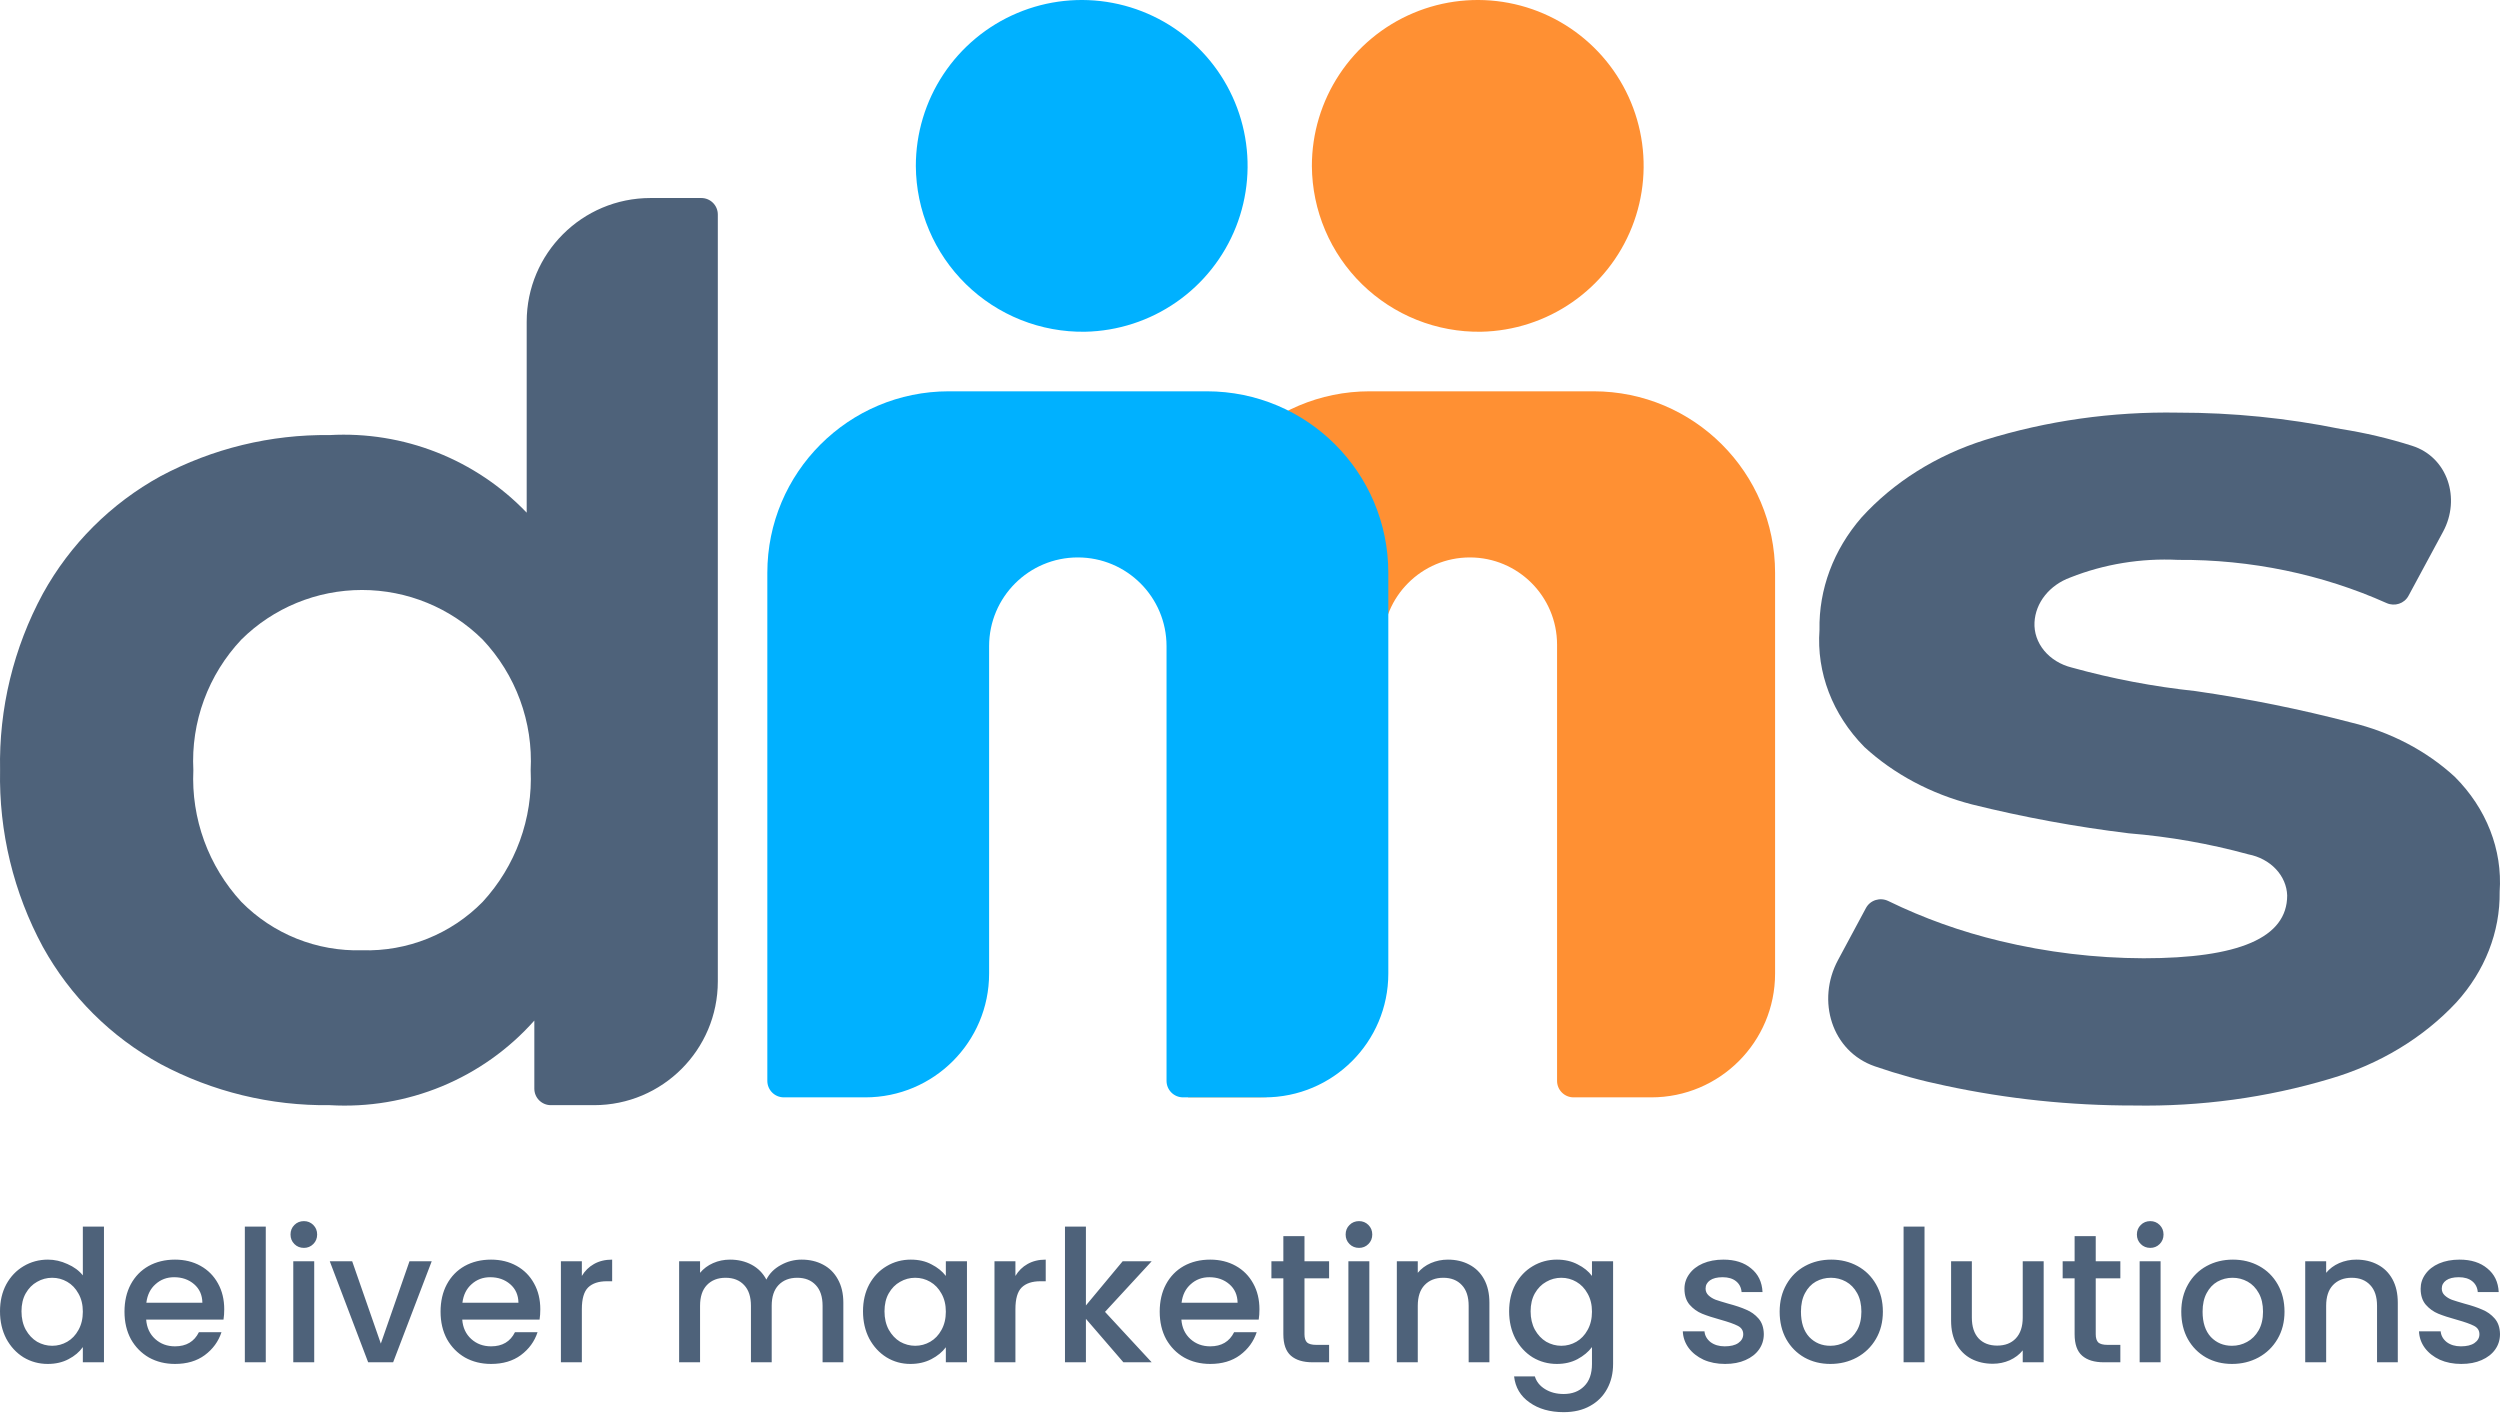 <svg width="303" height="172" viewBox="0 0 303 172" fill="none" xmlns="http://www.w3.org/2000/svg">
<path d="M152.578 133H144V69.426C144 57.276 153.85 47.426 166 47.426H193.14C205.29 47.426 215.14 57.276 215.14 69.426V118C215.14 126.284 208.424 133 200.14 133H190.716C189.612 133 188.716 132.104 188.716 131V78.131C188.716 72.293 183.984 67.561 178.147 67.561C172.31 67.561 167.578 72.293 167.578 78.13V118C167.578 126.284 160.862 133 152.578 133Z" fill="#FF9033"/>
<path d="M104.88 133H95C93.895 133 93 132.104 93 131V69.426C93 57.276 102.85 47.426 115 47.426H146.264C158.414 47.426 168.264 57.276 168.264 69.426V118C168.264 126.284 161.548 133 153.264 133H143.384C142.279 133 141.384 132.104 141.384 131V78.313C141.384 72.375 136.57 67.561 130.632 67.561C124.694 67.561 119.88 72.375 119.88 78.313V118C119.88 126.284 113.164 133 104.88 133Z" fill="#00B1FF"/>
<path d="M131.515 40.207C135.474 40.126 139.322 38.878 142.574 36.618C145.827 34.359 148.339 31.19 149.797 27.507C151.255 23.825 151.593 19.794 150.769 15.921C149.945 12.047 147.995 8.503 145.164 5.734C142.334 2.964 138.748 1.093 134.857 0.353C130.967 -0.386 126.945 0.04 123.296 1.579C119.646 3.117 116.533 5.699 114.345 9C112.158 12.301 110.994 16.175 111 20.136C111.018 22.804 111.564 25.442 112.607 27.898C113.649 30.355 115.168 32.58 117.075 34.446C118.983 36.312 121.241 37.782 123.719 38.771C126.197 39.76 128.847 40.248 131.515 40.207Z" fill="#00B1FF"/>
<path d="M179.515 40.207C183.474 40.126 187.322 38.878 190.574 36.618C193.827 34.359 196.339 31.19 197.797 27.507C199.255 23.825 199.593 19.794 198.769 15.921C197.945 12.047 195.995 8.503 193.164 5.734C190.334 2.964 186.748 1.093 182.857 0.353C178.967 -0.386 174.945 0.04 171.296 1.579C167.646 3.117 164.533 5.699 162.345 9C160.158 12.301 158.994 16.175 159 20.136C159.018 22.804 159.564 25.442 160.607 27.898C161.649 30.355 163.168 32.58 165.075 34.446C166.983 36.312 169.241 37.782 171.719 38.771C174.197 39.76 176.847 40.248 179.515 40.207Z" fill="#FF9033"/>
<path d="M85 24C86.105 24 87 24.895 87 26V118.946C87 127.23 80.284 133.946 72 133.946H66.761C65.657 133.946 64.761 133.051 64.761 131.946V123.693C61.681 127.162 57.847 129.888 53.551 131.665C49.255 133.441 44.609 134.221 39.965 133.946C32.819 134.038 25.767 132.325 19.468 128.967C13.454 125.676 8.505 120.752 5.198 114.767C1.643 108.188 -0.144 100.807 0.009 93.339C-0.145 85.882 1.643 78.513 5.198 71.947C8.504 65.953 13.453 61.016 19.468 57.71C25.767 54.353 32.819 52.64 39.965 52.731C44.391 52.486 48.817 53.2 52.938 54.824C57.059 56.448 60.777 58.943 63.835 62.136V39C63.835 30.716 70.55 24 78.835 24H85ZM43.894 115.173C46.603 115.255 49.301 114.776 51.814 113.767C54.328 112.757 56.604 111.239 58.497 109.309C60.477 107.159 62.01 104.642 63.008 101.901C64.007 99.161 64.451 96.251 64.316 93.339C64.467 90.447 64.029 87.555 63.029 84.837C62.029 82.118 60.488 79.628 58.497 77.516C54.614 73.667 49.356 71.506 43.875 71.506C38.394 71.506 33.136 73.667 29.253 77.516C27.263 79.628 25.721 82.118 24.721 84.837C23.721 87.555 23.284 90.447 23.434 93.339C23.299 96.251 23.744 99.161 24.742 101.901C25.741 104.642 27.274 107.159 29.253 109.309C31.155 111.238 33.437 112.756 35.957 113.765C38.477 114.774 41.179 115.254 43.894 115.173Z" fill="#4E627A"/>
<path d="M258.631 133.987C250.935 133.997 243.267 133.192 235.792 131.59C232.872 130.987 230.01 130.2 227.229 129.237C221.985 127.421 220.138 121.255 222.763 116.366L226.152 110.054C226.672 109.085 227.875 108.721 228.863 109.204C233.134 111.29 237.681 112.918 242.405 114.049C248.073 115.42 253.925 116.124 259.805 116.142C271.333 116.142 277.206 113.669 277.206 108.532C277.17 107.362 276.688 106.236 275.837 105.333C274.986 104.43 273.814 103.802 272.508 103.548C267.795 102.255 262.94 101.401 258.022 100.999C251.6 100.216 245.248 99.047 239.011 97.498C234.037 96.221 229.536 93.819 225.961 90.535C222.098 86.607 220.146 81.513 220.523 76.343C220.427 71.431 222.219 66.634 225.613 62.721C229.507 58.434 234.688 55.179 240.578 53.323C248.086 50.99 256.016 49.868 263.982 50.012C270.615 50.008 277.228 50.672 283.688 51.991C286.643 52.452 289.541 53.136 292.351 54.032C296.671 55.409 298.257 60.443 296.105 64.434L291.908 72.216C291.399 73.161 290.236 73.532 289.256 73.093C281.446 69.596 272.775 67.796 263.982 67.858C259.498 67.635 255.021 68.367 250.931 69.988C249.691 70.441 248.624 71.193 247.853 72.157C247.083 73.12 246.642 74.255 246.581 75.429C246.518 76.655 246.931 77.863 247.752 78.858C248.574 79.852 249.755 80.575 251.105 80.908C255.996 82.265 261.02 83.22 266.113 83.762C272.478 84.681 278.769 85.952 284.95 87.567C289.747 88.719 294.094 90.995 297.522 94.15C301.358 97.985 303.312 102.989 302.959 108.076C303.026 112.95 301.167 117.694 297.696 121.507C293.692 125.792 288.383 128.998 282.383 130.753C274.742 133.037 266.703 134.132 258.631 133.987Z" fill="#4E627A"/>
<path d="M0 158.932C0 157.702 0.252 156.613 0.757 155.666C1.276 154.718 1.974 153.985 2.85 153.466C3.74 152.933 4.727 152.666 5.811 152.666C6.612 152.666 7.399 152.844 8.17 153.199C8.957 153.541 9.58 153.999 10.04 154.577V148.667H12.601V165.109H10.04V163.265C9.625 163.857 9.046 164.346 8.304 164.731C7.577 165.117 6.738 165.309 5.788 165.309C4.72 165.309 3.74 165.042 2.85 164.509C1.974 163.962 1.276 163.206 0.757 162.243C0.252 161.265 0 160.162 0 158.932ZM10.04 158.976C10.04 158.132 9.862 157.399 9.506 156.777C9.165 156.155 8.712 155.68 8.148 155.355C7.584 155.029 6.976 154.866 6.323 154.866C5.67 154.866 5.061 155.029 4.497 155.355C3.933 155.666 3.473 156.132 3.117 156.755C2.775 157.362 2.605 158.088 2.605 158.932C2.605 159.776 2.775 160.518 3.117 161.154C3.473 161.79 3.933 162.279 4.497 162.621C5.076 162.946 5.684 163.109 6.323 163.109C6.976 163.109 7.584 162.946 8.148 162.621C8.712 162.295 9.165 161.821 9.506 161.198C9.862 160.562 10.04 159.821 10.04 158.976ZM27.177 158.688C27.177 159.146 27.147 159.562 27.088 159.932H17.715C17.789 160.91 18.153 161.695 18.806 162.287C19.459 162.879 20.261 163.176 21.211 163.176C22.576 163.176 23.541 162.606 24.105 161.465H26.843C26.472 162.59 25.797 163.517 24.817 164.243C23.852 164.954 22.65 165.309 21.211 165.309C20.038 165.309 18.984 165.05 18.049 164.531C17.129 163.998 16.402 163.257 15.867 162.309C15.348 161.346 15.088 160.235 15.088 158.976C15.088 157.718 15.341 156.613 15.845 155.666C16.365 154.702 17.084 153.963 18.005 153.444C18.94 152.925 20.008 152.666 21.211 152.666C22.368 152.666 23.4 152.918 24.305 153.422C25.21 153.925 25.915 154.636 26.42 155.555C26.925 156.458 27.177 157.502 27.177 158.688ZM24.528 157.888C24.513 156.954 24.179 156.207 23.526 155.644C22.873 155.08 22.064 154.799 21.099 154.799C20.224 154.799 19.474 155.08 18.851 155.644C18.227 156.191 17.856 156.94 17.738 157.888H24.528ZM32.212 148.667V165.109H29.675V148.667H32.212ZM36.836 151.244C36.376 151.244 35.99 151.089 35.678 150.777C35.367 150.466 35.211 150.081 35.211 149.622C35.211 149.163 35.367 148.778 35.678 148.467C35.99 148.156 36.376 148 36.836 148C37.281 148 37.66 148.156 37.971 148.467C38.283 148.778 38.439 149.163 38.439 149.622C38.439 150.081 38.283 150.466 37.971 150.777C37.66 151.089 37.281 151.244 36.836 151.244ZM38.083 152.866V165.109H35.545V152.866H38.083ZM46.157 162.843L49.63 152.866H52.324L47.648 165.109H44.621L39.968 152.866H42.684L46.157 162.843ZM65.485 158.688C65.485 159.146 65.455 159.562 65.396 159.932H56.023C56.097 160.91 56.461 161.695 57.114 162.287C57.767 162.879 58.568 163.176 59.518 163.176C60.884 163.176 61.849 162.606 62.412 161.465H65.151C64.78 162.59 64.104 163.517 63.125 164.243C62.16 164.954 60.958 165.309 59.518 165.309C58.346 165.309 57.292 165.05 56.357 164.531C55.437 163.998 54.709 163.257 54.175 162.309C53.656 161.346 53.396 160.235 53.396 158.976C53.396 157.718 53.648 156.613 54.153 155.666C54.672 154.702 55.392 153.963 56.312 153.444C57.247 152.925 58.316 152.666 59.518 152.666C60.676 152.666 61.707 152.918 62.613 153.422C63.518 153.925 64.223 154.636 64.728 155.555C65.232 156.458 65.485 157.502 65.485 158.688ZM62.835 157.888C62.821 156.954 62.487 156.207 61.834 155.644C61.181 155.08 60.372 154.799 59.407 154.799C58.531 154.799 57.782 155.08 57.158 155.644C56.535 156.191 56.164 156.94 56.045 157.888H62.835ZM70.52 154.644C70.891 154.022 71.381 153.541 71.99 153.199C72.613 152.844 73.348 152.666 74.194 152.666V155.288H73.548C72.553 155.288 71.797 155.54 71.277 156.043C70.772 156.547 70.52 157.421 70.52 158.665V165.109H67.982V152.866H70.52V154.644ZM97.159 152.666C98.124 152.666 98.984 152.866 99.741 153.266C100.513 153.666 101.114 154.258 101.545 155.044C101.99 155.829 102.213 156.777 102.213 157.888V165.109H99.697V158.265C99.697 157.169 99.422 156.332 98.873 155.755C98.324 155.163 97.574 154.866 96.625 154.866C95.675 154.866 94.918 155.163 94.354 155.755C93.805 156.332 93.53 157.169 93.53 158.265V165.109H91.014V158.265C91.014 157.169 90.74 156.332 90.191 155.755C89.641 155.163 88.892 154.866 87.942 154.866C86.992 154.866 86.235 155.163 85.671 155.755C85.122 156.332 84.847 157.169 84.847 158.265V165.109H82.31V152.866H84.847V154.266C85.263 153.763 85.79 153.369 86.428 153.088C87.066 152.807 87.749 152.666 88.476 152.666C89.456 152.666 90.332 152.874 91.103 153.288C91.875 153.703 92.469 154.302 92.884 155.088C93.255 154.347 93.834 153.763 94.621 153.333C95.408 152.888 96.254 152.666 97.159 152.666ZM104.596 158.932C104.596 157.702 104.848 156.613 105.353 155.666C105.873 154.718 106.57 153.985 107.446 153.466C108.336 152.933 109.316 152.666 110.384 152.666C111.349 152.666 112.187 152.858 112.899 153.244C113.628 153.614 114.207 154.08 114.636 154.644V152.866H117.196V165.109H114.636V163.287C114.207 163.865 113.62 164.346 112.877 164.731C112.136 165.117 111.29 165.309 110.34 165.309C109.286 165.309 108.321 165.042 107.446 164.509C106.57 163.962 105.873 163.206 105.353 162.243C104.848 161.265 104.596 160.162 104.596 158.932ZM114.636 158.976C114.636 158.132 114.458 157.399 114.102 156.777C113.761 156.155 113.308 155.68 112.744 155.355C112.181 155.029 111.572 154.866 110.918 154.866C110.266 154.866 109.657 155.029 109.093 155.355C108.529 155.666 108.069 156.132 107.713 156.755C107.371 157.362 107.201 158.088 107.201 158.932C107.201 159.776 107.371 160.518 107.713 161.154C108.069 161.79 108.529 162.279 109.093 162.621C109.672 162.946 110.281 163.109 110.918 163.109C111.572 163.109 112.181 162.946 112.744 162.621C113.308 162.295 113.761 161.821 114.102 161.198C114.458 160.562 114.636 159.821 114.636 158.976ZM123.069 154.644C123.439 154.022 123.929 153.541 124.538 153.199C125.162 152.844 125.896 152.666 126.742 152.666V155.288H126.097C125.101 155.288 124.344 155.54 123.826 156.043C123.32 156.547 123.069 157.421 123.069 158.665V165.109H120.531V152.866H123.069V154.644ZM133.928 158.999L139.583 165.109H136.155L131.613 159.843V165.109H129.075V148.667H131.613V158.221L136.066 152.866H139.583L133.928 158.999ZM152.645 158.688C152.645 159.146 152.615 159.562 152.556 159.932H143.183C143.256 160.91 143.621 161.695 144.274 162.287C144.926 162.879 145.728 163.176 146.679 163.176C148.043 163.176 149.008 162.606 149.573 161.465H152.311C151.939 162.59 151.265 163.517 150.285 164.243C149.32 164.954 148.118 165.309 146.679 165.309C145.505 165.309 144.452 165.05 143.517 164.531C142.596 163.998 141.87 163.257 141.335 162.309C140.815 161.346 140.556 160.235 140.556 158.976C140.556 157.718 140.808 156.613 141.313 155.666C141.832 154.702 142.552 153.963 143.473 153.444C144.408 152.925 145.476 152.666 146.679 152.666C147.836 152.666 148.867 152.918 149.773 153.422C150.678 153.925 151.382 154.636 151.888 155.555C152.392 156.458 152.645 157.502 152.645 158.688ZM149.996 157.888C149.98 156.954 149.646 156.207 148.994 155.644C148.34 155.08 147.531 154.799 146.567 154.799C145.691 154.799 144.942 155.08 144.319 155.644C143.695 156.191 143.323 156.94 143.206 157.888H149.996ZM158.103 154.933V161.709C158.103 162.168 158.207 162.501 158.414 162.709C158.637 162.901 159.009 162.998 159.527 162.998H161.086V165.109H159.082C157.94 165.109 157.064 164.842 156.455 164.309C155.848 163.776 155.542 162.909 155.542 161.709V154.933H154.095V152.866H155.542V149.822H158.103V152.866H161.086V154.933H158.103ZM164.716 151.244C164.257 151.244 163.87 151.089 163.558 150.777C163.247 150.466 163.091 150.081 163.091 149.622C163.091 149.163 163.247 148.778 163.558 148.467C163.87 148.156 164.257 148 164.716 148C165.161 148 165.54 148.156 165.852 148.467C166.163 148.778 166.319 149.163 166.319 149.622C166.319 150.081 166.163 150.466 165.852 150.777C165.54 151.089 165.161 151.244 164.716 151.244ZM165.963 152.866V165.109H163.425V152.866H165.963ZM175.485 152.666C176.449 152.666 177.311 152.866 178.067 153.266C178.839 153.666 179.44 154.258 179.871 155.044C180.3 155.829 180.516 156.777 180.516 157.888V165.109H178.001V158.265C178.001 157.169 177.726 156.332 177.177 155.755C176.627 155.163 175.878 154.866 174.928 154.866C173.977 154.866 173.221 155.163 172.658 155.755C172.107 156.332 171.834 157.169 171.834 158.265V165.109H169.296V152.866H171.834V154.266C172.249 153.763 172.775 153.369 173.415 153.088C174.067 152.807 174.757 152.666 175.485 152.666ZM188.695 152.666C189.646 152.666 190.484 152.858 191.211 153.244C191.953 153.614 192.532 154.08 192.947 154.644V152.866H195.507V165.309C195.507 166.434 195.27 167.434 194.795 168.309C194.321 169.198 193.631 169.894 192.724 170.397C191.834 170.9 190.765 171.153 189.519 171.153C187.857 171.153 186.476 170.761 185.378 169.975C184.28 169.205 183.657 168.153 183.508 166.82H186.023C186.217 167.456 186.624 167.967 187.248 168.353C187.887 168.753 188.644 168.953 189.519 168.953C190.543 168.953 191.366 168.642 191.99 168.02C192.629 167.398 192.947 166.495 192.947 165.309V163.265C192.518 163.843 191.931 164.331 191.188 164.731C190.462 165.117 189.63 165.309 188.695 165.309C187.626 165.309 186.647 165.042 185.756 164.509C184.881 163.962 184.183 163.206 183.663 162.243C183.159 161.265 182.906 160.162 182.906 158.932C182.906 157.702 183.159 156.613 183.663 155.666C184.183 154.718 184.881 153.985 185.756 153.466C186.647 152.933 187.626 152.666 188.695 152.666ZM192.947 158.976C192.947 158.132 192.769 157.399 192.413 156.777C192.072 156.155 191.619 155.68 191.055 155.355C190.492 155.029 189.883 154.866 189.229 154.866C188.577 154.866 187.968 155.029 187.404 155.355C186.841 155.666 186.379 156.132 186.023 156.755C185.683 157.362 185.511 158.088 185.511 158.932C185.511 159.776 185.683 160.518 186.023 161.154C186.379 161.79 186.841 162.279 187.404 162.621C187.982 162.946 188.591 163.109 189.229 163.109C189.883 163.109 190.492 162.946 191.055 162.621C191.619 162.295 192.072 161.821 192.413 161.198C192.769 160.562 192.947 159.821 192.947 158.976ZM209.076 165.309C208.113 165.309 207.244 165.139 206.472 164.798C205.715 164.443 205.114 163.968 204.668 163.376C204.223 162.768 203.986 162.095 203.956 161.354H206.583C206.627 161.873 206.872 162.309 207.318 162.665C207.779 163.006 208.35 163.176 209.032 163.176C209.744 163.176 210.294 163.043 210.679 162.776C211.08 162.495 211.28 162.14 211.28 161.709C211.28 161.251 211.058 160.91 210.613 160.687C210.183 160.465 209.493 160.221 208.542 159.954C207.623 159.702 206.872 159.457 206.294 159.221C205.715 158.984 205.211 158.621 204.78 158.132C204.365 157.643 204.156 156.999 204.156 156.199C204.156 155.547 204.35 154.955 204.735 154.421C205.122 153.874 205.67 153.444 206.383 153.133C207.111 152.822 207.941 152.666 208.876 152.666C210.272 152.666 211.392 153.022 212.238 153.733C213.1 154.429 213.559 155.385 213.618 156.599H211.08C211.036 156.051 210.813 155.613 210.412 155.288C210.011 154.963 209.471 154.799 208.787 154.799C208.119 154.799 207.607 154.925 207.251 155.177C206.895 155.429 206.717 155.763 206.717 156.177C206.717 156.502 206.836 156.777 207.073 156.999C207.311 157.221 207.601 157.399 207.941 157.532C208.283 157.651 208.787 157.807 209.455 157.999C210.345 158.235 211.074 158.48 211.637 158.732C212.215 158.969 212.713 159.324 213.128 159.799C213.545 160.273 213.76 160.902 213.774 161.687C213.774 162.384 213.581 163.006 213.195 163.554C212.81 164.101 212.26 164.531 211.548 164.842C210.851 165.154 210.027 165.309 209.076 165.309ZM221.838 165.309C220.68 165.309 219.634 165.05 218.699 164.531C217.764 163.998 217.029 163.257 216.495 162.309C215.96 161.346 215.693 160.235 215.693 158.976C215.693 157.732 215.968 156.629 216.517 155.666C217.066 154.702 217.816 153.963 218.765 153.444C219.715 152.925 220.777 152.666 221.949 152.666C223.121 152.666 224.183 152.925 225.133 153.444C226.082 153.963 226.833 154.702 227.381 155.666C227.93 156.629 228.205 157.732 228.205 158.976C228.205 160.221 227.923 161.324 227.359 162.287C226.794 163.251 226.023 163.998 225.044 164.531C224.078 165.05 223.01 165.309 221.838 165.309ZM221.838 163.109C222.491 163.109 223.099 162.954 223.663 162.643C224.242 162.332 224.71 161.865 225.066 161.243C225.422 160.621 225.6 159.865 225.6 158.976C225.6 158.088 225.43 157.34 225.088 156.732C224.746 156.11 224.295 155.644 223.73 155.332C223.166 155.021 222.558 154.866 221.905 154.866C221.251 154.866 220.644 155.021 220.079 155.332C219.53 155.644 219.091 156.11 218.765 156.732C218.439 157.34 218.276 158.088 218.276 158.976C218.276 160.295 218.61 161.317 219.278 162.043C219.96 162.754 220.814 163.109 221.838 163.109ZM233.252 148.667V165.109H230.714V148.667H233.252ZM247.693 152.866V165.109H245.155V163.665C244.754 164.168 244.228 164.568 243.574 164.865C242.937 165.146 242.253 165.287 241.526 165.287C240.561 165.287 239.693 165.087 238.921 164.687C238.164 164.287 237.563 163.695 237.118 162.909C236.687 162.124 236.472 161.176 236.472 160.065V152.866H238.988V159.688C238.988 160.784 239.263 161.629 239.812 162.221C240.36 162.798 241.111 163.087 242.06 163.087C243.01 163.087 243.76 162.798 244.309 162.221C244.873 161.629 245.155 160.784 245.155 159.688V152.866H247.693ZM254.003 154.933V161.709C254.003 162.168 254.106 162.501 254.314 162.709C254.537 162.901 254.908 162.998 255.428 162.998H256.986V165.109H254.982C253.839 165.109 252.964 164.842 252.355 164.309C251.746 163.776 251.443 162.909 251.443 161.709V154.933H249.995V152.866H251.443V149.822H254.003V152.866H256.986V154.933H254.003ZM260.616 151.244C260.157 151.244 259.77 151.089 259.459 150.777C259.147 150.466 258.991 150.081 258.991 149.622C258.991 149.163 259.147 148.778 259.459 148.467C259.77 148.156 260.157 148 260.616 148C261.062 148 261.44 148.156 261.752 148.467C262.063 148.778 262.219 149.163 262.219 149.622C262.219 150.081 262.063 150.466 261.752 150.777C261.44 151.089 261.062 151.244 260.616 151.244ZM261.863 152.866V165.109H259.325V152.866H261.863ZM270.515 165.309C269.358 165.309 268.311 165.05 267.376 164.531C266.441 163.998 265.707 163.257 265.172 162.309C264.638 161.346 264.371 160.235 264.371 158.976C264.371 157.732 264.646 156.629 265.195 155.666C265.745 154.702 266.494 153.963 267.443 153.444C268.394 152.925 269.455 152.666 270.627 152.666C271.8 152.666 272.861 152.925 273.81 153.444C274.761 153.963 275.51 154.702 276.059 155.666C276.609 156.629 276.883 157.732 276.883 158.976C276.883 160.221 276.601 161.324 276.037 162.287C275.474 163.251 274.701 163.998 273.721 164.531C272.758 165.05 271.689 165.309 270.515 165.309ZM270.515 163.109C271.169 163.109 271.778 162.954 272.341 162.643C272.92 162.332 273.387 161.865 273.743 161.243C274.1 160.621 274.278 159.865 274.278 158.976C274.278 158.088 274.108 157.34 273.766 156.732C273.425 156.11 272.972 155.644 272.408 155.332C271.845 155.021 271.236 154.866 270.582 154.866C269.93 154.866 269.321 155.021 268.757 155.332C268.208 155.644 267.771 156.11 267.443 156.732C267.117 157.34 266.953 158.088 266.953 158.976C266.953 160.295 267.287 161.317 267.955 162.043C268.639 162.754 269.491 163.109 270.515 163.109ZM285.581 152.666C286.546 152.666 287.406 152.866 288.163 153.266C288.935 153.666 289.536 154.258 289.967 155.044C290.398 155.829 290.612 156.777 290.612 157.888V165.109H288.097V158.265C288.097 157.169 287.822 156.332 287.273 155.755C286.724 155.163 285.974 154.866 285.024 154.866C284.075 154.866 283.318 155.163 282.754 155.755C282.205 156.332 281.93 157.169 281.93 158.265V165.109H279.392V152.866H281.93V154.266C282.345 153.763 282.873 153.369 283.51 153.088C284.164 152.807 284.854 152.666 285.581 152.666ZM298.303 165.309C297.337 165.309 296.469 165.139 295.698 164.798C294.941 164.443 294.34 163.968 293.895 163.376C293.449 162.768 293.212 162.095 293.182 161.354H295.809C295.854 161.873 296.099 162.309 296.544 162.665C297.003 163.006 297.576 163.176 298.258 163.176C298.97 163.176 299.519 163.043 299.905 162.776C300.306 162.495 300.507 162.14 300.507 161.709C300.507 161.251 300.284 160.91 299.839 160.687C299.408 160.465 298.718 160.221 297.768 159.954C296.848 159.702 296.099 159.457 295.52 159.221C294.941 158.984 294.437 158.621 294.006 158.132C293.591 157.643 293.382 156.999 293.382 156.199C293.382 155.547 293.575 154.955 293.961 154.421C294.348 153.874 294.896 153.444 295.609 153.133C296.335 152.822 297.167 152.666 298.102 152.666C299.497 152.666 300.618 153.022 301.464 153.733C302.324 154.429 302.785 155.385 302.844 156.599H300.306C300.262 156.051 300.039 155.613 299.638 155.288C299.238 154.963 298.695 154.799 298.013 154.799C297.345 154.799 296.833 154.925 296.477 155.177C296.121 155.429 295.943 155.763 295.943 156.177C295.943 156.502 296.062 156.777 296.299 156.999C296.536 157.221 296.825 157.399 297.167 157.532C297.509 157.651 298.013 157.807 298.681 157.999C299.572 158.235 300.298 158.48 300.863 158.732C301.442 158.969 301.939 159.324 302.354 159.799C302.769 160.273 302.986 160.902 303 161.687C303 162.384 302.808 163.006 302.421 163.554C302.035 164.101 301.486 164.531 300.774 164.842C300.076 165.154 299.252 165.309 298.303 165.309Z" fill="#4E627A"/>
</svg>
